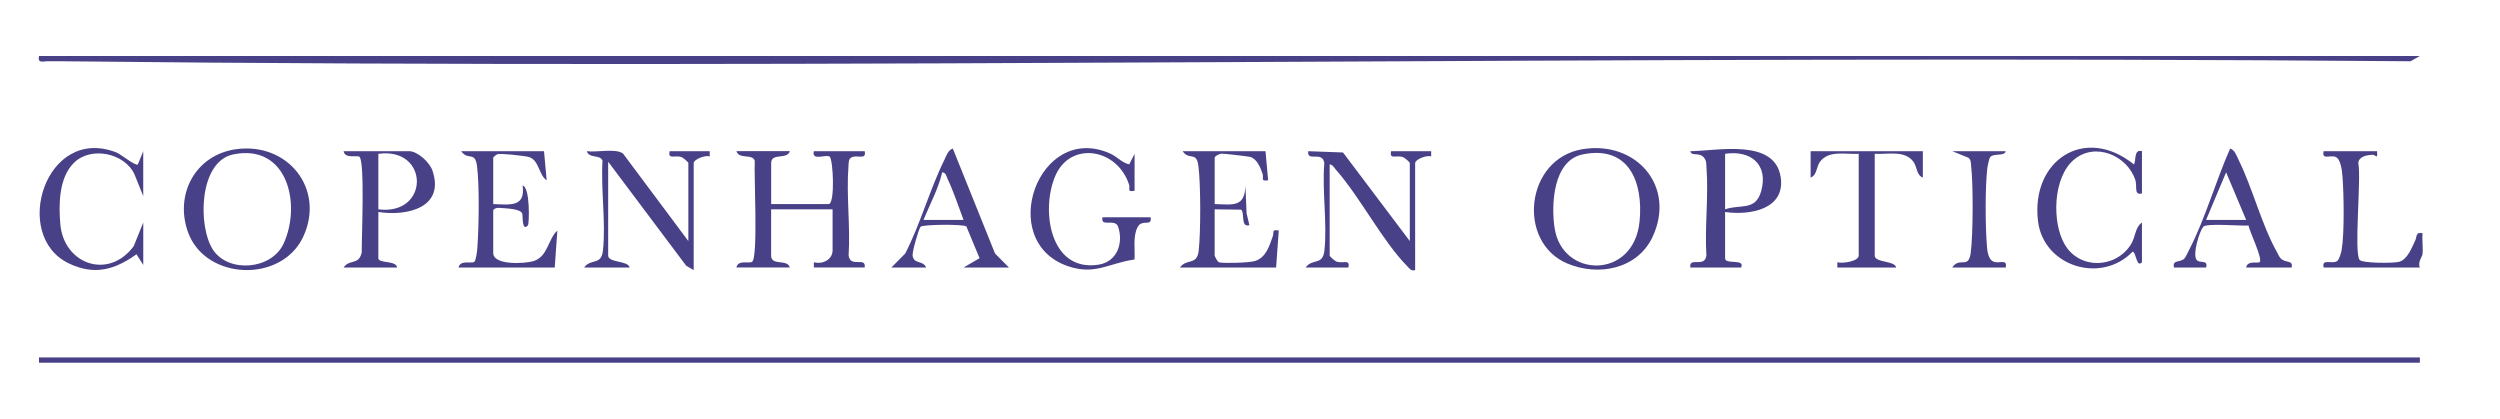 <svg width="615" height="103" viewBox="0 0 615 103" fill="none" xmlns="http://www.w3.org/2000/svg">
<path d="M595.282 13.771L593.005 15.07C400.431 13.47 207.738 17.209 15.177 15.07C14.078 15.057 12.966 15.11 11.866 15.07C10.59 15.031 9.227 15.733 9.589 13.771H595.282Z" fill="#484187"/>
<path d="M595.94 62.559C595.881 63.044 594.703 64.533 595.282 65.813H571.621C571.082 63.457 573.642 65.104 574.939 64.218C575.458 63.864 575.939 62.139 576.057 61.423C576.735 57.474 576.597 47.541 576.242 43.342C576.13 41.97 575.84 39.038 574.484 38.572C573.129 38.106 571.128 39.405 571.608 37.194H584.758C584.942 39.438 584.429 38.047 583.666 38.08C582.218 38.139 580.27 38.473 580.144 40.114C580.901 43.945 579.052 61.85 580.441 63.91C581.033 64.789 588.872 64.789 590.221 64.395C592.287 63.792 593.354 60.794 594.15 59.147C594.611 58.189 594.209 57.001 595.933 57.362C595.795 59.042 596.124 60.925 595.933 62.565L595.94 62.559Z" fill="#484187"/>
<path d="M595.288 87.93H9.596V89.229H595.288V87.93Z" fill="#484187"/>
<path d="M194.305 37.187C193.673 39.372 189.705 37.489 189.705 40.114V50.198H203.835C205.467 50.198 204.967 39.28 204.105 38.545C203.315 37.863 199.551 39.72 200.215 37.187H212.707C213.24 39.53 210.7 37.916 209.377 38.769C208.725 39.195 208.784 40.035 208.732 40.73C208.159 47.836 209.219 55.683 208.758 62.88C209.206 66.003 213.122 63.011 212.707 65.799H200.215V64.501C202.354 65.117 204.816 63.858 204.816 61.574V51.49H189.698V62.873C189.698 65.498 193.667 63.615 194.298 65.799H181.149C181.57 63.831 184.242 64.894 185.005 64.415C186.546 63.451 185.446 42.856 185.67 39.536C185.045 37.706 181.827 39.306 181.155 37.174H194.305V37.187Z" fill="#484187"/>
<path d="M389.36 36.689C402.583 34.569 412.31 45.887 406.545 58.248C402.859 66.154 393.29 68.063 385.589 64.835C373.019 59.567 375.243 38.952 389.36 36.689ZM389.347 37.981C382.029 39.464 381.528 50.447 382.456 56.234C384.411 68.483 401.957 68.778 403.339 54.429C404.267 44.831 400.733 35.672 389.347 37.981Z" fill="#484187"/>
<path d="M58.075 36.708C70.85 34.924 80.044 46.55 74.588 58.248C69.25 69.697 50.559 68.968 46.268 57.165C42.892 47.888 48.012 38.112 58.075 36.702V36.708ZM57.391 37.981C48.848 39.726 48.644 55.801 52.422 61.482C56.219 67.19 66.749 66.39 69.744 59.967C74.193 50.427 70.81 35.245 57.384 37.981H57.391Z" fill="#484187"/>
<path d="M321.176 65.813C322.881 63.47 325.402 65.399 325.81 61.614C326.534 54.908 325.204 46.963 325.783 40.114C325.336 36.99 321.42 39.976 321.834 37.194L330.384 37.509L346.811 59.304V40.114C346.811 39.89 345.521 38.749 345.041 38.611C343.395 38.126 341.743 39.32 342.211 37.187H352.07V38.486C351.004 38.073 348.127 39.215 348.127 40.114V66.456C347.035 66.692 346.791 66.108 346.166 65.472C340.098 59.33 334.662 48.603 328.679 41.8C328.238 41.294 327.837 40.501 327.1 40.435V62.88C327.1 63.103 328.39 64.245 328.87 64.382C330.515 64.868 332.167 63.674 331.7 65.806H321.183L321.176 65.813Z" fill="#484187"/>
<path d="M143.693 65.813C145.398 63.47 147.919 65.399 148.327 61.614C149.071 54.764 147.781 46.55 148.215 39.543C147.662 37.935 144.918 39.064 144.352 37.194C146.675 37.542 151.578 36.42 153.276 37.791L169.335 59.304V40.114C169.335 39.89 168.045 38.749 167.565 38.611C165.919 38.126 164.267 39.32 164.734 37.187H174.594V38.486C173.527 38.073 170.651 39.215 170.651 40.114V66.456L168.795 65.36L149.61 39.785V62.88C149.61 64.665 154.619 64.087 154.869 65.806H143.693V65.813Z" fill="#484187"/>
<path d="M424.374 52.153V63.536C424.374 65.196 429.369 63.523 428.316 65.813H415.825C415.41 63.024 419.326 66.01 419.774 62.893C419.339 55.892 420.326 48.308 419.8 41.386C419.727 40.396 419.879 39.635 419.168 38.762C418.016 37.345 416.068 38.539 415.825 37.2C422.683 37.082 436.569 34.038 438.044 43.538C439.274 51.464 430.541 53.038 424.367 52.153H424.374ZM424.374 51.497C428.178 50.158 431.897 51.995 433.266 46.963C435.036 40.461 430.725 36.879 424.374 37.837V51.497Z" fill="#484187"/>
<path d="M283.05 53.452C283.451 55.906 280.983 53.767 279.871 55.834C278.64 58.117 279.259 61.338 279.088 63.838C272.717 64.737 269.367 67.774 262.687 65.472C244.956 59.363 255.434 30.023 272.987 37.719C274.895 38.552 275.922 40.028 277.791 40.435L279.107 37.837V46.943C277.12 47.272 278.081 46.419 277.745 45.395C274.816 36.485 263.496 34.707 259.712 43.033C255.974 51.261 258.093 66.967 270.203 65.117C274.79 64.415 276.409 59.862 275.073 55.807C274.349 53.609 270.65 56.063 271.216 53.445H283.05V53.452Z" fill="#484187"/>
<path d="M133.828 37.187L134.479 44.345C132.525 43.105 132.656 39.352 130.083 38.618C129.089 38.336 123.186 37.679 122.416 37.929C122.067 38.04 121.336 38.611 121.336 38.821V50.204C125.483 50.335 129.287 51.031 128.569 45.651C130.432 45.972 130.208 55.013 129.879 55.407C128.359 57.185 128.628 52.999 128.484 52.573C128.043 51.274 124.311 51.28 122.672 51.129C122.106 51.077 121.336 51.418 121.336 51.838V62.243C121.336 65.301 129.089 64.894 131.235 64.231C134.815 63.123 134.769 58.845 137.112 56.713L136.46 65.819H112.793C113.215 63.851 115.887 64.914 116.65 64.435C117.104 64.146 117.374 61.725 117.427 60.971C117.802 55.938 117.973 45.657 117.341 40.816C116.848 37.076 115.136 39.615 113.452 37.194H133.828V37.187Z" fill="#484187"/>
<path d="M311.311 37.187L311.962 44.339C309.975 44.68 310.942 43.794 310.6 42.79C310.113 41.334 309.238 39.077 307.566 38.605C307.085 38.473 300.886 37.745 300.471 37.797C299.905 37.863 298.813 38.401 298.813 38.814V50.198C303.301 50.335 306.243 51.044 306.368 45.644L306.664 52.514L307.355 55.394C305.091 56.03 306.289 52.245 305.302 51.575L298.806 51.497V62.88C298.806 63.005 299.523 64.448 299.892 64.533C301.162 64.829 307.368 64.632 308.698 64.218C311.475 63.352 312.265 60.485 313.101 58.136C313.476 57.087 312.739 56.391 314.575 56.706L313.924 65.813H290.257C291.961 63.47 294.482 65.399 294.89 61.614C295.384 57.021 295.397 45.336 294.804 40.809C294.311 37.069 292.6 39.608 290.915 37.187H311.291H311.311Z" fill="#484187"/>
<path d="M93.075 52.153V63.536C93.075 64.848 97.544 64.015 97.676 65.813H84.526C85.961 63.634 88.264 65.353 88.988 62.093C88.929 58.878 89.811 39.681 88.409 38.552C87.876 38.126 84.881 39.156 84.526 37.187H100.631C102.697 37.187 105.666 39.897 106.363 41.918C109.509 50.998 100.282 53.281 93.069 52.146L93.075 52.153ZM93.075 51.497C105.758 53.084 105.659 36.118 93.075 37.837V51.497Z" fill="#484187"/>
<path d="M526.92 64.507C525.577 66.049 525.485 61.902 524.616 61.916C516.89 69.939 502.68 65.576 501.344 54.364C499.567 39.438 512.855 30.699 524.939 40.442C525.551 39.7 524.814 36.59 526.92 37.187V47.593C524.853 48.085 525.801 45.841 525.301 44.312C523.333 38.29 515.521 34.878 510.249 39.228C504.977 43.578 504.734 54.771 507.946 60.183C511.598 66.344 520.411 66.075 524.182 60.17C525.38 58.294 525.182 55.938 526.92 54.744V64.501V64.507Z" fill="#484187"/>
<path d="M35.231 65.163L33.579 62.552C28.175 66.39 23.2 67.814 16.888 64.776C2.712 57.953 11.208 30.653 28.662 37.515C29.656 37.909 33.454 40.98 33.921 40.442L35.237 37.187V48.242L33.078 42.882C30.683 37.666 22.357 35.862 18.139 40.1C14.479 43.781 14.427 50.23 14.835 55.099C15.671 65.032 26.734 68.923 32.894 60.551L35.244 54.744V65.15L35.231 65.163Z" fill="#484187"/>
<path d="M552.555 65.813C552.818 64.035 555.385 64.796 555.846 64.507C556.787 63.923 553.371 56.89 553.134 55.479C551.199 55.63 542.716 54.83 541.978 55.801C540.991 57.106 539.339 62.545 540.353 63.917C541.083 64.901 543.288 63.752 542.696 65.813H534.811C534.304 63.871 536.253 64.599 537.266 63.687C537.7 63.3 538.234 62.034 538.556 61.404C542.492 53.819 545.111 44.417 548.619 36.544C549.804 36.912 550.212 38.355 550.705 39.352C554.161 46.346 556.352 55.263 560.091 61.942C560.387 62.473 560.657 63.162 561.071 63.575C562.315 64.822 564.165 63.864 563.737 65.813H552.561H552.555ZM552.555 54.101L547.625 42.39L542.696 54.101H552.555Z" fill="#484187"/>
<path d="M237.032 65.813L240.974 63.516L237.723 55.696C236.881 55.099 226.844 55.217 226.449 55.788C225.942 56.516 224.383 61.922 224.501 62.88C224.777 65.045 227.127 63.982 227.825 65.806H219.282L222.691 62.355C226.449 55.059 228.7 46.648 232.307 39.346C232.8 38.349 233.208 36.912 234.393 36.538L244.779 62.362L248.201 65.806H237.026L237.032 65.813ZM237.032 54.101C235.768 50.782 234.63 47.212 233.103 44.004C232.8 43.368 232.734 42.462 231.78 42.39C230.859 46.386 228.746 50.276 227.173 54.101H237.032Z" fill="#484187"/>
<path d="M473.018 37.187V43.689C471.425 43.066 471.629 41.065 470.708 39.799C468.569 36.872 464.37 38.034 461.184 37.837V62.88C461.184 64.665 466.199 64.087 466.443 65.806H451.983V64.507C453.24 64.901 457.242 64.264 457.242 62.88V37.837C454.063 38.034 449.858 36.872 447.719 39.799C446.791 41.065 447.001 43.072 445.415 43.689V37.187H473.018Z" fill="#484187"/>
<path d="M493.394 37.187C493.177 38.532 490.445 37.607 489.596 38.637C489.327 38.959 488.925 40.888 488.866 41.478C488.333 46.386 488.385 55.328 488.767 60.315C488.872 61.686 489.057 63.936 490.544 64.415C491.9 64.855 493.881 63.628 493.401 65.813H480.251C482.047 63.05 484.252 66.351 484.799 62.191C485.391 57.677 485.424 45.264 484.891 40.73C484.805 40.008 484.891 39.3 484.213 38.795L480.251 37.187H493.401H493.394Z" fill="#484187"/>
</svg>
